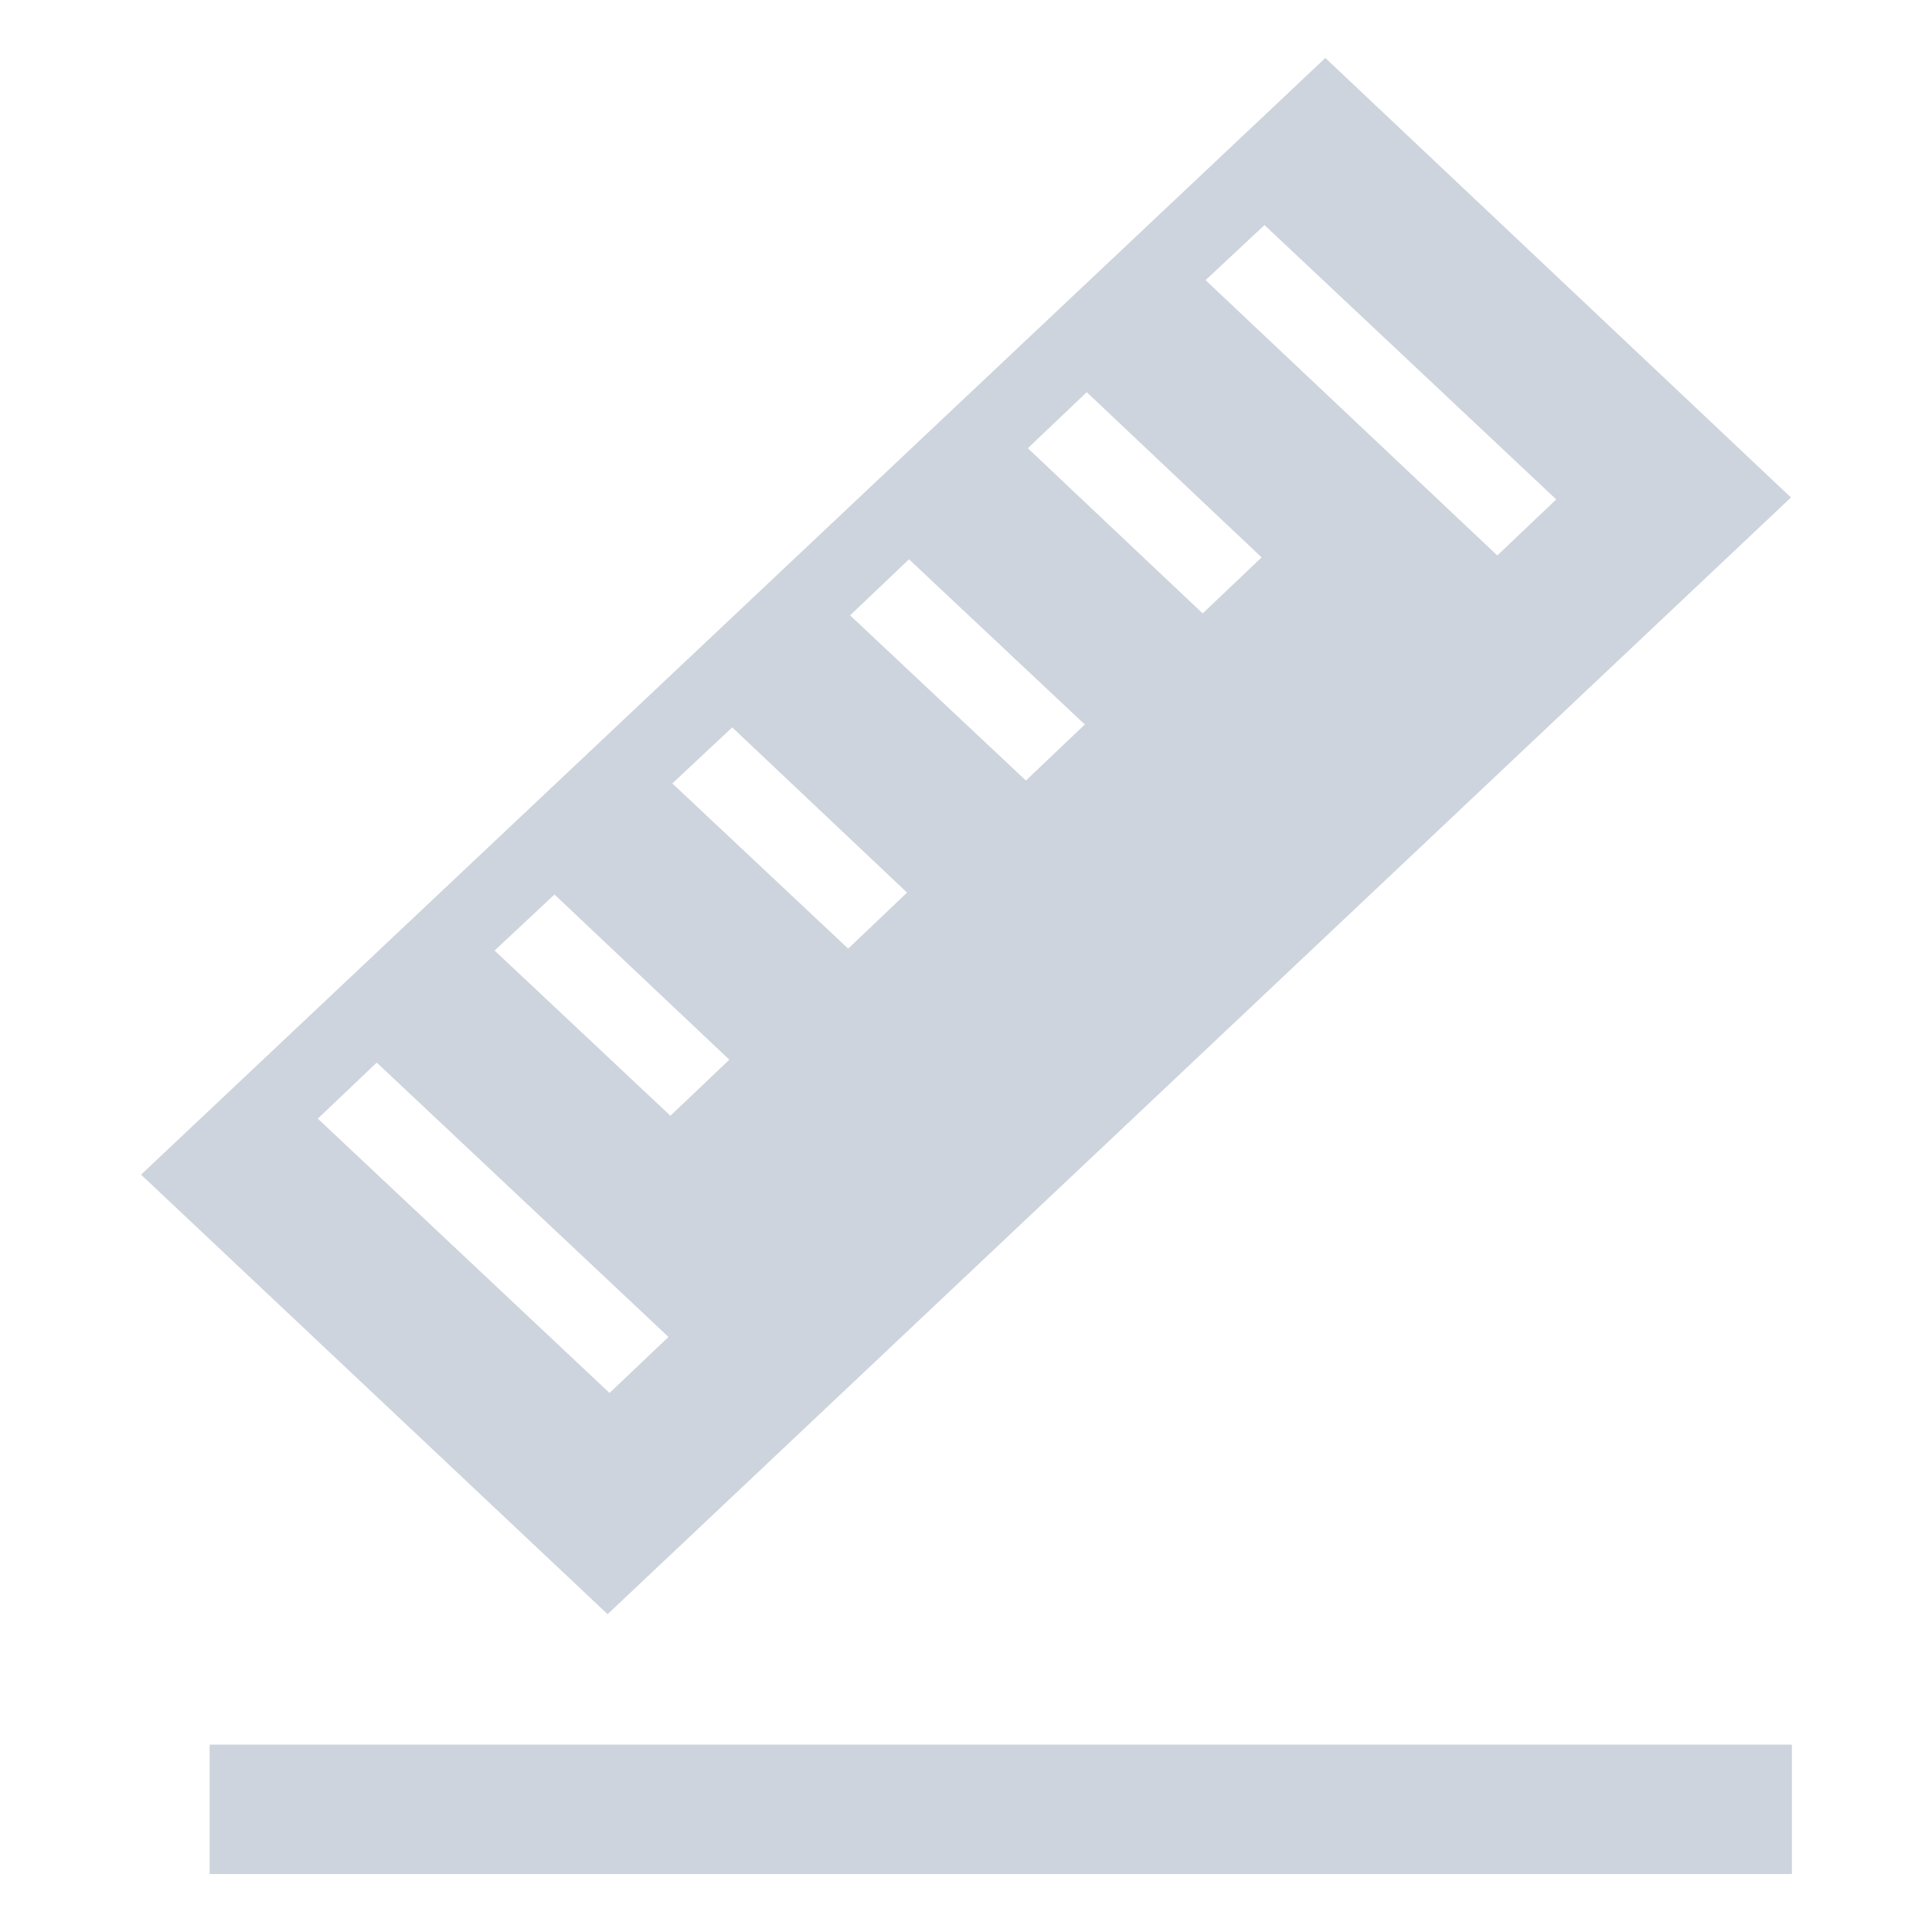 <?xml version="1.0" standalone="no"?><!DOCTYPE svg PUBLIC "-//W3C//DTD SVG 1.1//EN" "http://www.w3.org/Graphics/SVG/1.1/DTD/svg11.dtd"><svg t="1569553913404" class="icon" viewBox="0 0 1024 1024" version="1.1" xmlns="http://www.w3.org/2000/svg" p-id="7654" xmlns:xlink="http://www.w3.org/1999/xlink" width="200" height="200"><defs><style type="text/css"></style></defs><path d="M949.248 263.68L702.464 30.72 74.752 622.592l247.296 232.96 627.2-591.872z m-279.04-144.384l154.624 145.408L793.6 294.4 638.976 148.48l31.232-29.184zM576 207.872l92.672 87.552-31.232 29.696-92.672-87.552L576 207.872z m-94.208 88.576L574.976 384l-31.232 29.696-93.184-87.552 31.232-29.696z m-93.696 89.088l92.672 87.552-31.232 29.696-93.184-87.552 31.744-29.696z m-94.208 88.576l92.672 87.552-31.232 29.696-93.184-87.552 31.744-29.696zM199.68 563.2l154.624 145.408-31.232 29.696-154.624-145.408L199.68 563.2z m-88.576 430.08H949.76v-68.608H111.104v68.608z m0 0" p-id="7655" fill="#ced4de"></path></svg>